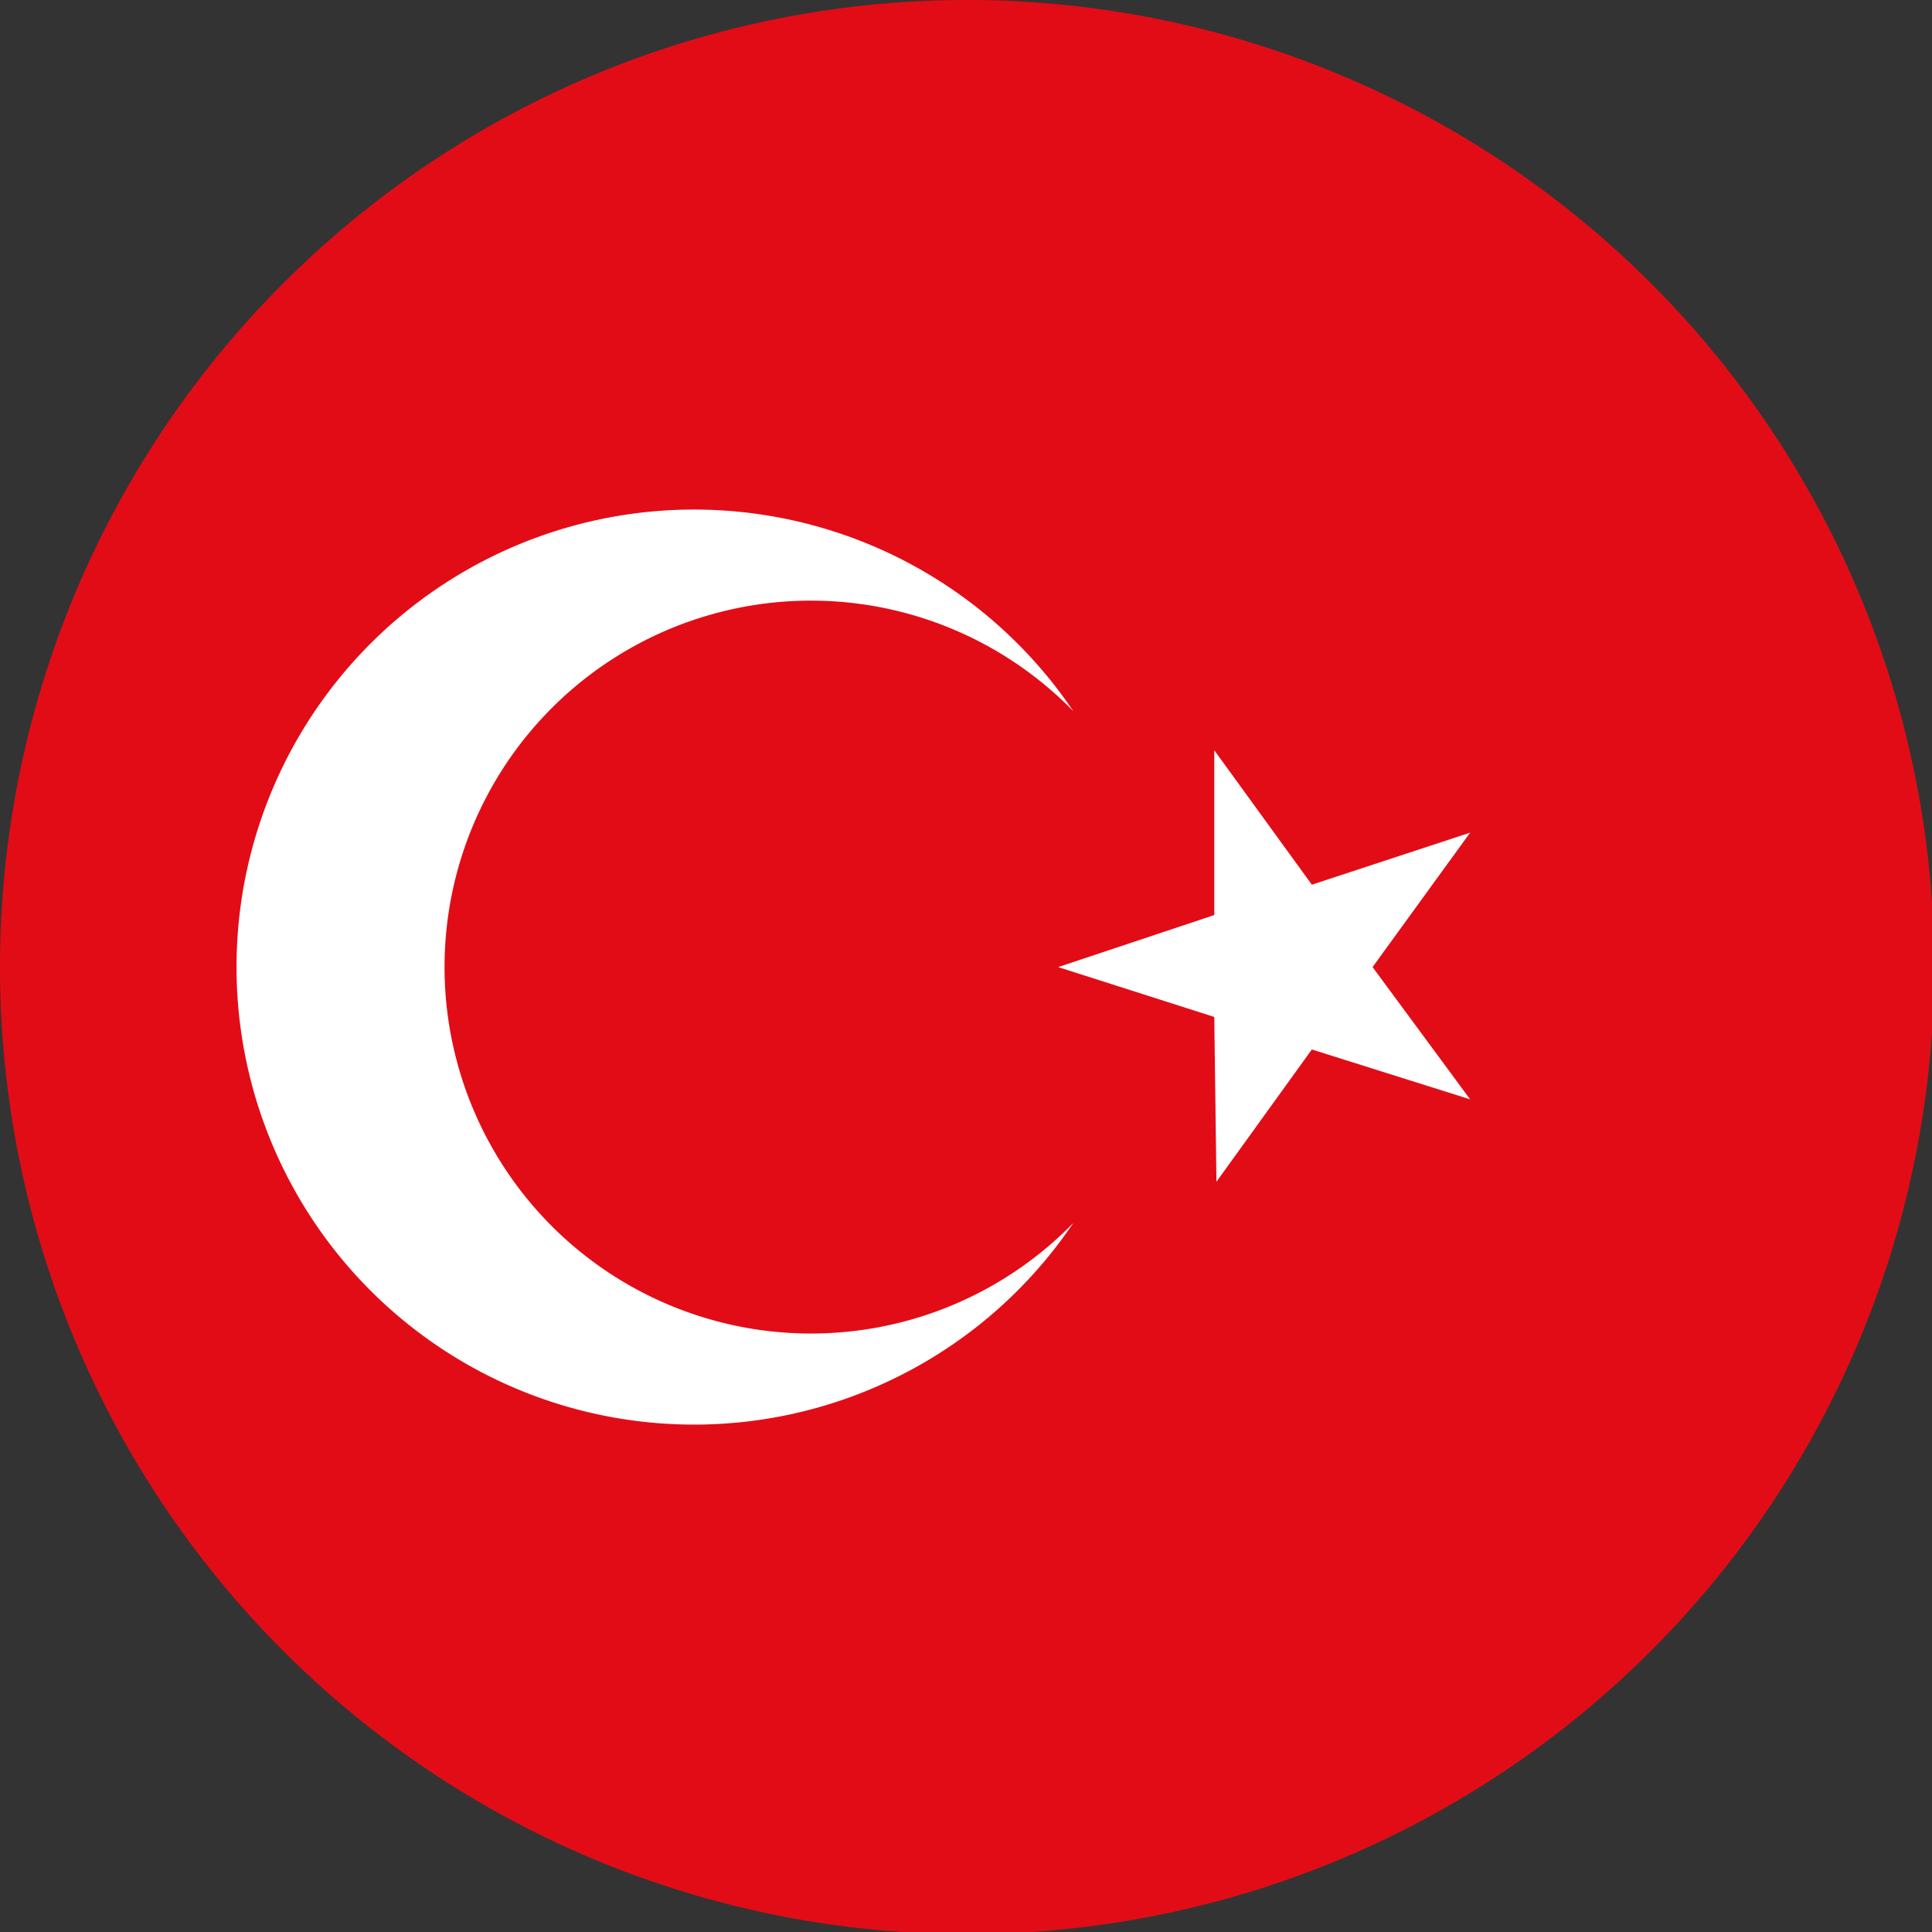 <svg xmlns="http://www.w3.org/2000/svg" viewBox="0 0 0.891 0.891">
  <rect x="0" y="0" width="0.891" height="0.891" fill="#333333" stroke="none"/>
  <defs>
    <style>
      .a {
        fill: #e20c17;
      }

      .b {
        fill: #fff;
      }
    </style>
  </defs>
  <g>
    <path d="M493.431,280.97a.333.333,0,1,1-.497-.028A.353.353,0,0,1,493.431,280.97Z" transform="translate(-492.751 -280.755)"/>
    <g>
      <path class="a" d="M493.197,281.647a.446.446,0,1,1,.446-.446A.446.446,0,0,1,493.197,281.647Z" transform="translate(-492.751 -280.755)"/>
      <g>
        <path class="b" d="M493.125,281.37a.169.169,0,1,1,.121-.287.211.211,0,1,0,0,.236A.169.169,0,0,1,493.125,281.37Z" transform="translate(-492.751 -280.755)"/>
        <polygon class="b" points="0.678 0.507 0.605 0.484 0.561 0.545 0.56 0.469 0.488 0.446 0.56 0.422 0.56 0.346 0.605 0.408 0.678 0.384 0.633 0.446 0.678 0.507"/>
      </g>
    </g>
  </g>
</svg>
